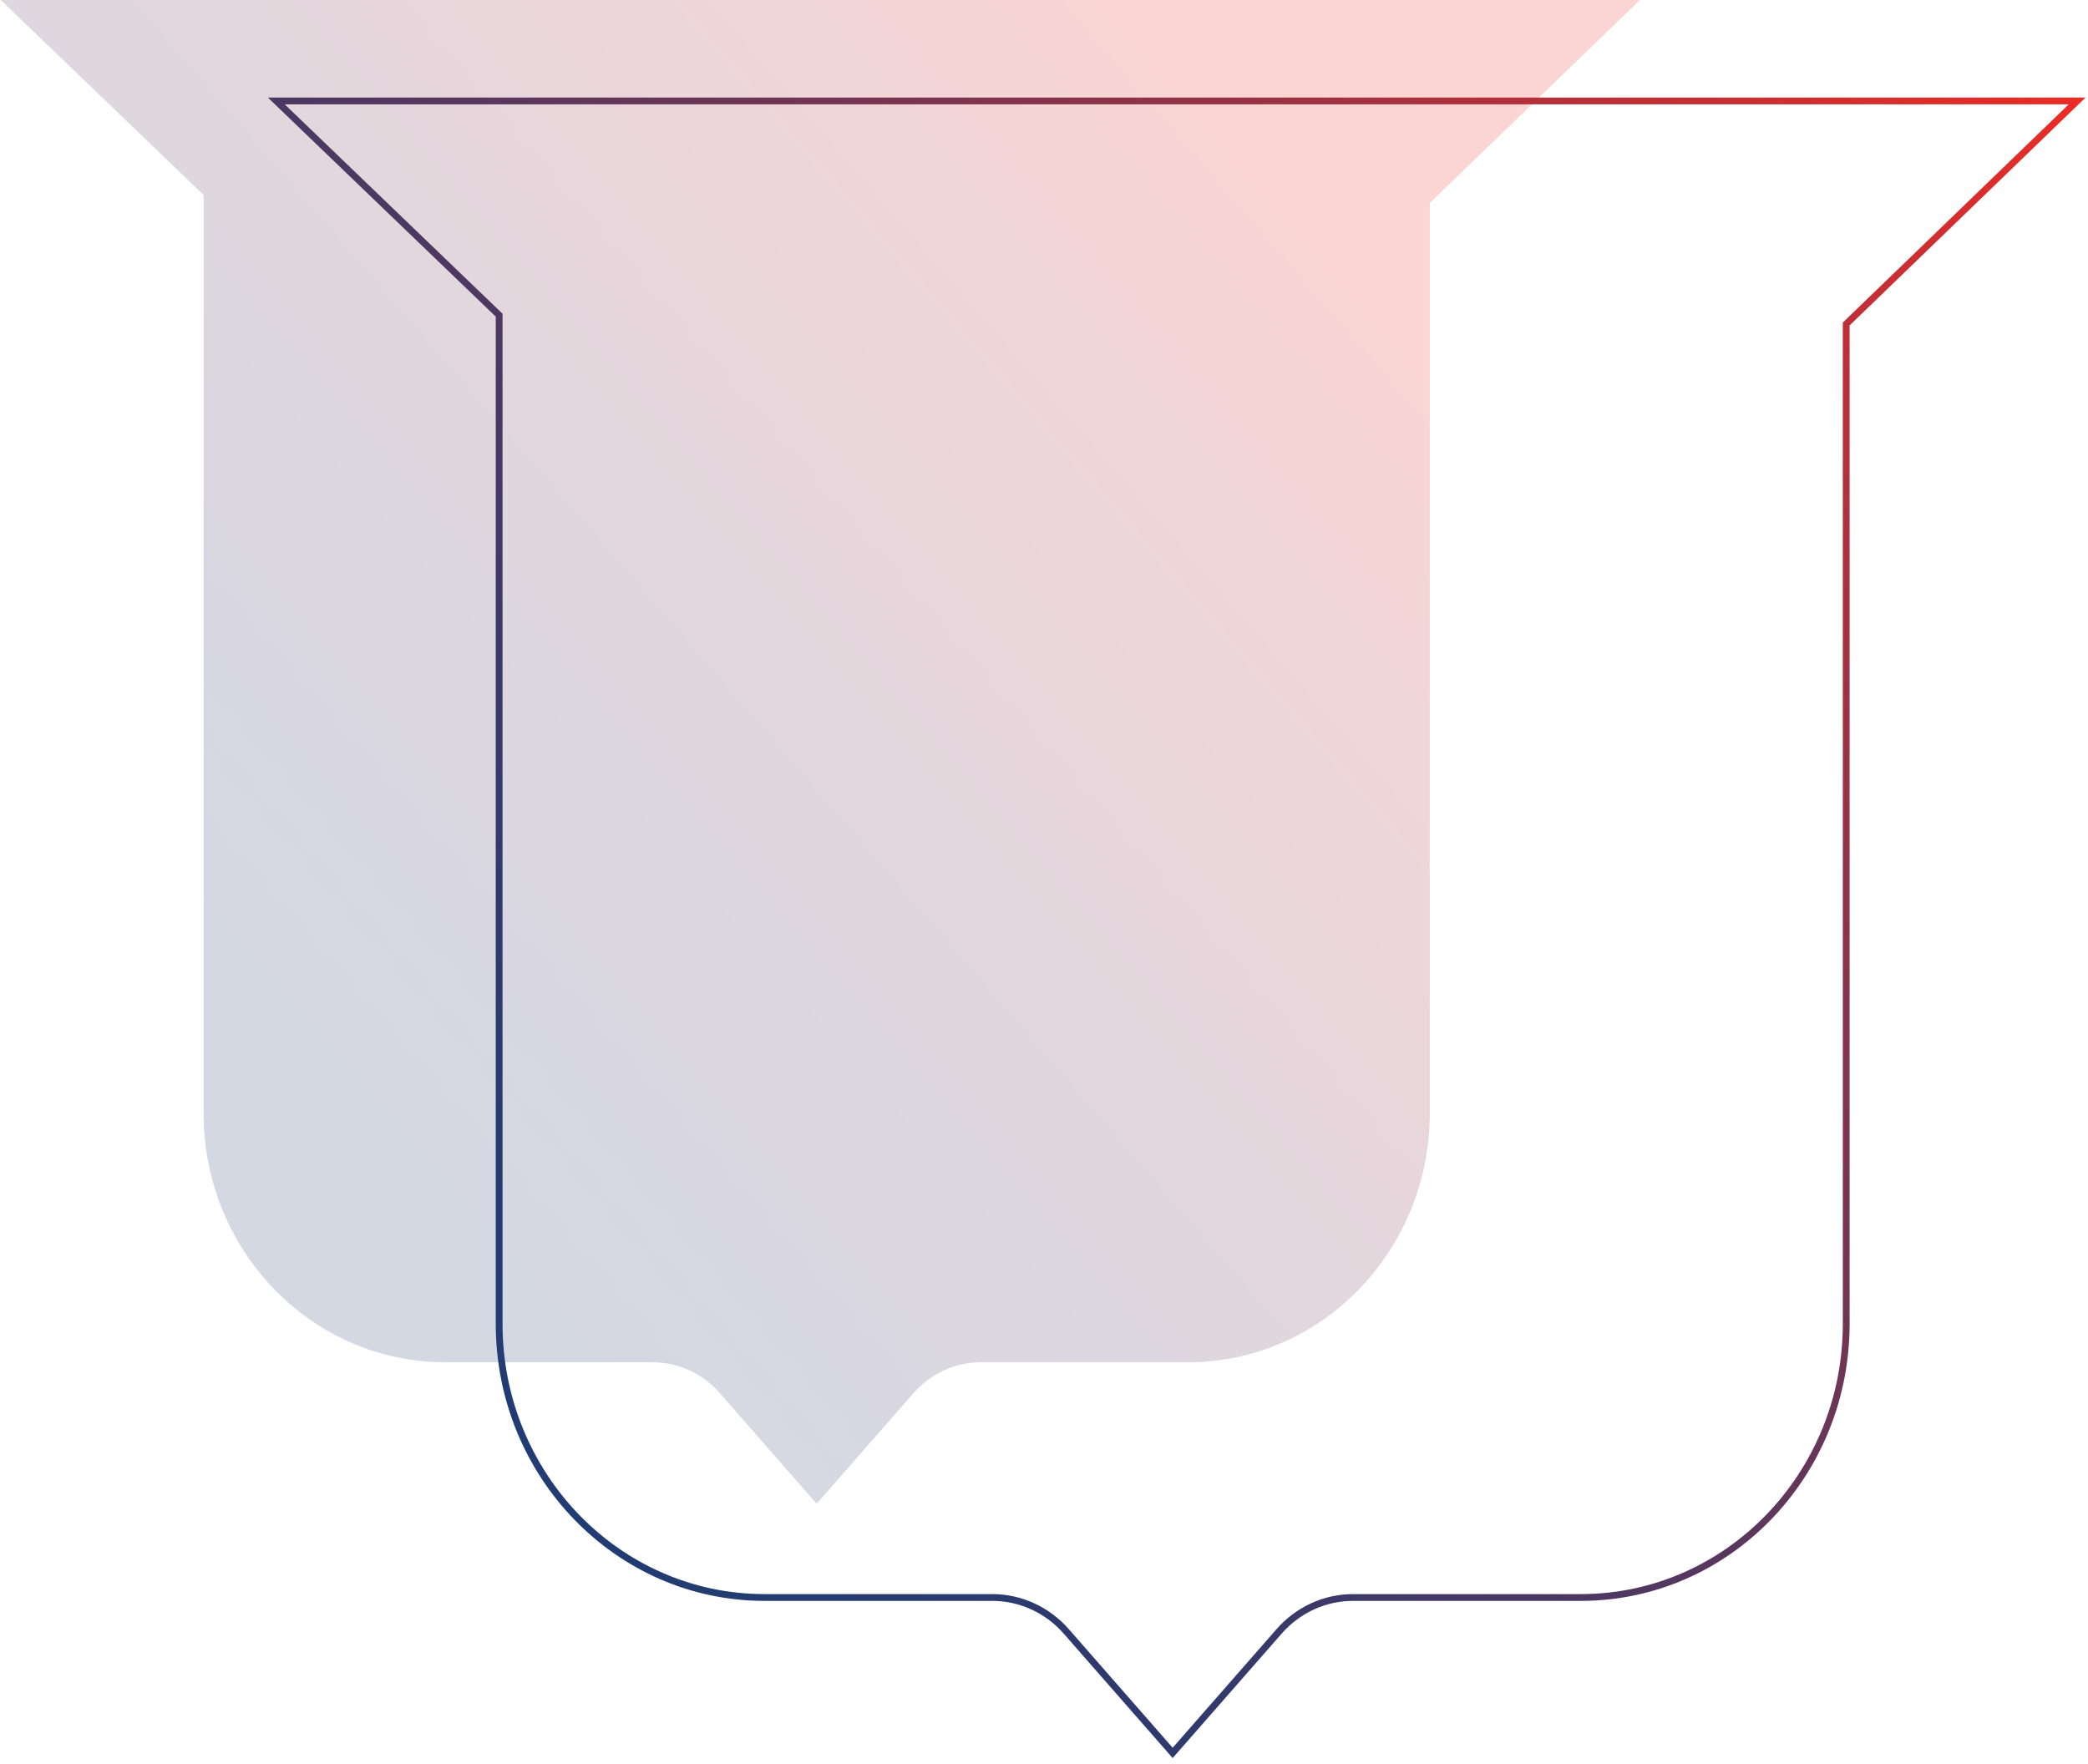 <svg width="251" height="212" viewBox="0 0 251 212" fill="none" xmlns="http://www.w3.org/2000/svg">
<g clip-path="url(#clip0_378_800)">
<path opacity="0.2" d="M171.873 133.813C171.873 150.345 158.872 163.754 142.823 163.754H117.907C114.826 163.754 111.884 165.103 109.817 167.456L98.172 180.76L86.527 167.456C84.46 165.095 81.526 163.754 78.437 163.754H53.521C37.48 163.754 24.471 150.353 24.471 133.813V23.437L0.086 0H197.14L171.873 24.401V133.813Z" fill="url(#paint0_linear_378_800)"/>
<path d="M221.934 159.138C221.934 177.303 207.649 192.029 190.023 192.029H162.647C159.264 192.029 156.036 193.508 153.765 196.098L140.968 210.71L128.171 196.098C125.899 193.508 122.671 192.029 119.288 192.029H91.912C74.286 192.029 60.002 177.303 60.002 159.138V37.885L33.214 12.135H249.693L221.934 38.947V159.138Z" stroke="url(#paint1_linear_378_800)" stroke-width="0.817" stroke-miterlimit="10"/>
</g>
<defs>
<linearGradient id="paint0_linear_378_800" x1="18.088" y1="132.685" x2="153.029" y2="15.804" gradientUnits="userSpaceOnUse">
<stop stop-color="#213C73"/>
<stop offset="0.1" stop-color="#283B70"/>
<stop offset="0.25" stop-color="#3C3968"/>
<stop offset="0.43" stop-color="#5C375C"/>
<stop offset="0.64" stop-color="#8A334A"/>
<stop offset="0.86" stop-color="#C42F34"/>
<stop offset="1" stop-color="#ED2C25"/>
</linearGradient>
<linearGradient id="paint1_linear_378_800" x1="49.681" y1="160.38" x2="238.106" y2="-2.811" gradientUnits="userSpaceOnUse">
<stop stop-color="#213C73"/>
<stop offset="0.1" stop-color="#283B70"/>
<stop offset="0.25" stop-color="#3C3968"/>
<stop offset="0.43" stop-color="#5C375C"/>
<stop offset="0.64" stop-color="#8A334A"/>
<stop offset="0.86" stop-color="#C42F34"/>
<stop offset="1" stop-color="#ED2C25"/>
</linearGradient>
<clipPath id="clip0_378_800">
<rect width="250.62" height="211.331" fill="white" transform="translate(0.086)"/>
</clipPath>
</defs>
</svg>
